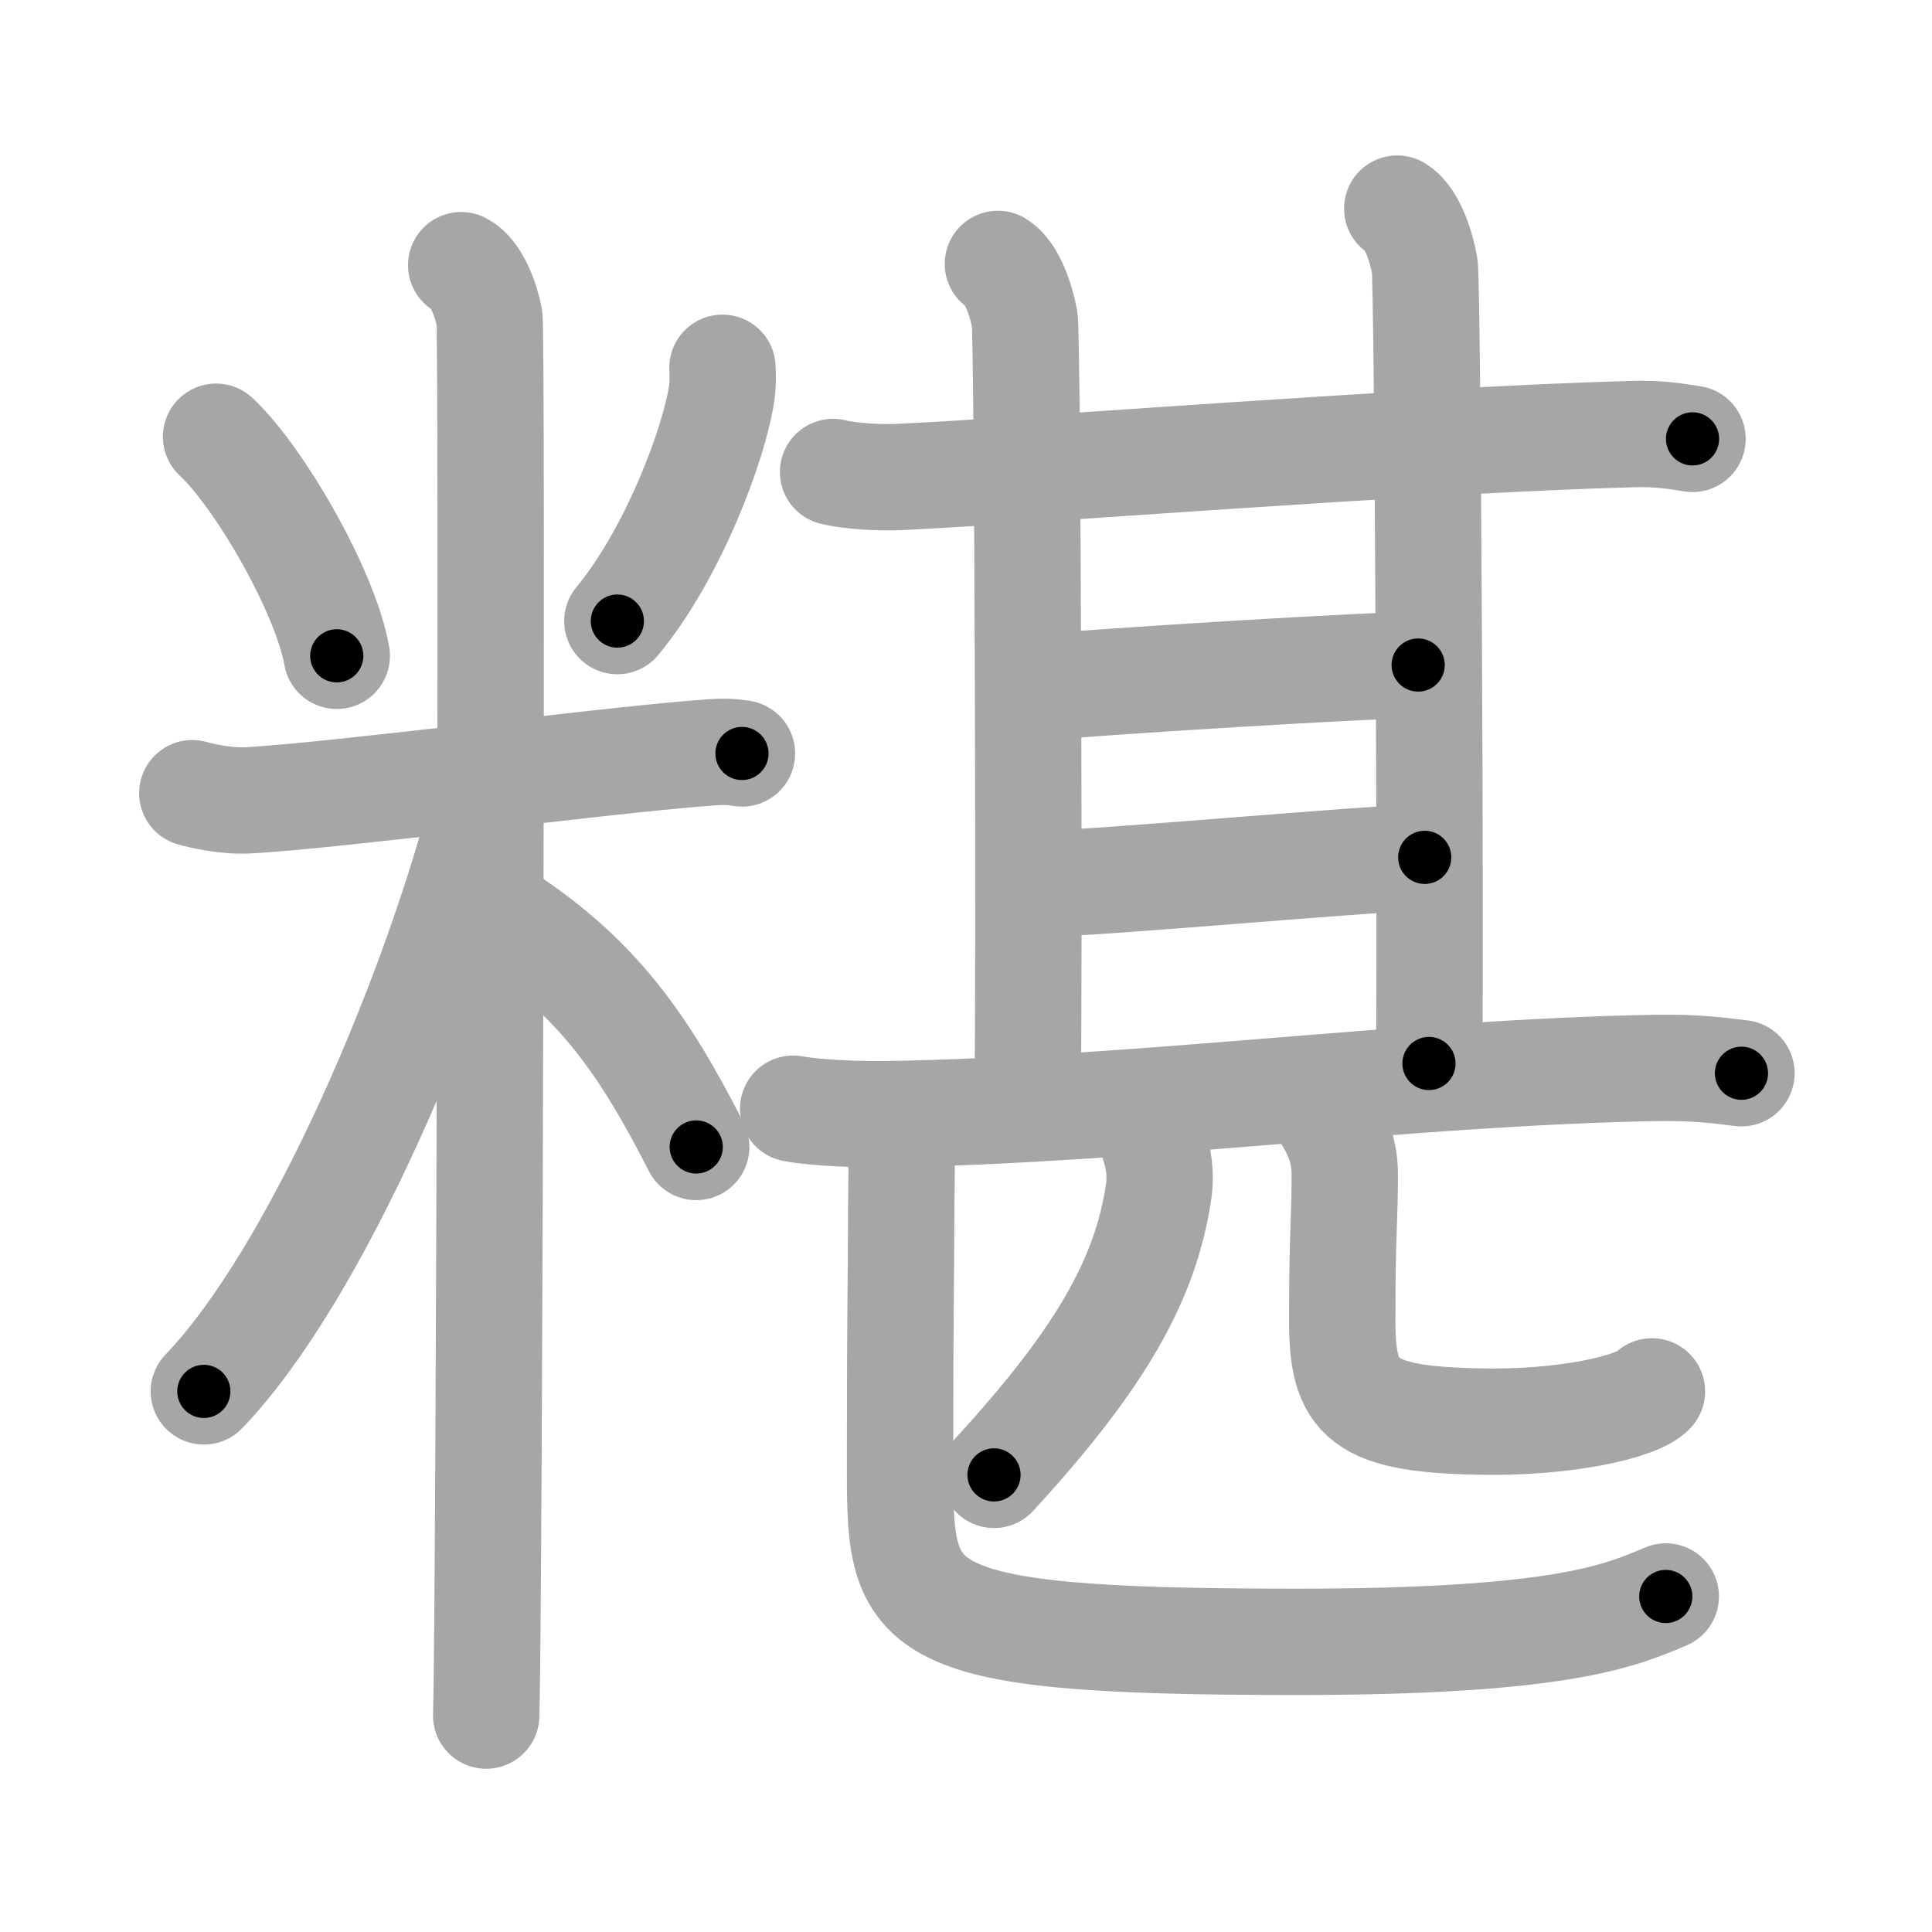 <svg xmlns="http://www.w3.org/2000/svg" viewBox="0 0 109 109" id="7cc2"><g fill="none" stroke="#a6a6a6" stroke-width="6" stroke-linecap="round" stroke-linejoin="round"><g><g><path d="M12.19,24.64c2.47,2.3,6.19,8.79,6.81,12.36" /><path d="M40.76,20.75c0.02,0.34,0.03,0.87-0.03,1.35c-0.4,2.85-2.73,9.11-5.9,12.94" /><path d="M10.85,44.75c0.51,0.14,1.87,0.48,3.22,0.4c4.85-0.27,19.77-2.21,25.25-2.64c1.35-0.11,1.69-0.14,2.54,0" /><path d="M26.02,14.96c0.88,0.45,1.41,2.03,1.59,2.94s0,73.24-0.18,78.89" /><path d="M27.52,44.46C24.7,55.88,17.84,71.91,11.5,78.5" /><path d="M28.5,51.75c5.12,3.38,7.75,7,10.78,12.96" /></g><g><g><g><g><path d="M47,26.63c0.98,0.25,2.77,0.33,3.75,0.28c7.2-0.33,28.86-2.08,41.32-2.42c1.63-0.05,2.61,0.15,3.42,0.27" /><path d="M56.3,14.89c0.83,0.5,1.34,2.17,1.51,3.13c0.17,0.96,0.28,38.78,0.16,43.68" /></g><path d="M78.83,11.77c0.86,0.51,1.38,2.24,1.55,3.23c0.17,0.98,0.36,40.1,0.24,45" /></g><path d="M58.45,38.82c2.68-0.32,19.67-1.35,21.56-1.3" /><g><path d="M58.48,49.88c4.09-0.09,18.12-1.41,21.9-1.51" /></g></g><g><g><path d="M44.75,62.55c1.38,0.26,3.92,0.33,5.3,0.31c14.39-0.24,29.29-2.35,43.36-2.61c2.3-0.04,3.69,0.16,4.84,0.3" /></g><g><g><g><path d="M65.13,64.64c0.37,1.11,0.32,2.06,0.23,2.65c-0.73,4.78-3.11,9.21-9.28,15.92" /></g><g><path d="M74.65,62.68c0.66,0.96,1.22,2.1,1.22,3.56c0.01,2.11-0.15,3.94-0.14,7.66c-0.08,4.84,0.72,6.16,7.63,6.3c4.87,0.12,9.02-0.82,9.84-1.7" /></g></g></g><g><path d="M50.37,62.86c0.67,0.92,0.47,2.97,0.47,6.22c0,3.07-0.06,4.52-0.06,13.2c0,8.68-0.28,10.35,22.37,10.35c15.1,0,18.32-1.51,20.83-2.56" /></g></g></g></g></g><g fill="none" stroke="#000" stroke-width="3" stroke-linecap="round" stroke-linejoin="round"><path d="M12.19,24.64c2.47,2.3,6.19,8.79,6.81,12.36" stroke-dasharray="14.264" stroke-dashoffset="14.264"><animate attributeName="stroke-dashoffset" values="14.264;14.264;0" dur="0.285s" fill="freeze" begin="0s;7cc2.click" /></path><path d="M40.76,20.75c0.02,0.34,0.03,0.87-0.03,1.35c-0.4,2.85-2.73,9.11-5.9,12.94" stroke-dasharray="15.705" stroke-dashoffset="15.705"><animate attributeName="stroke-dashoffset" values="15.705" fill="freeze" begin="7cc2.click" /><animate attributeName="stroke-dashoffset" values="15.705;15.705;0" keyTimes="0;0.645;1" dur="0.442s" fill="freeze" begin="0s;7cc2.click" /></path><path d="M10.85,44.75c0.51,0.14,1.87,0.48,3.22,0.4c4.85-0.27,19.77-2.21,25.25-2.64c1.35-0.11,1.69-0.14,2.54,0" stroke-dasharray="31.198" stroke-dashoffset="31.198"><animate attributeName="stroke-dashoffset" values="31.198" fill="freeze" begin="7cc2.click" /><animate attributeName="stroke-dashoffset" values="31.198;31.198;0" keyTimes="0;0.586;1" dur="0.754s" fill="freeze" begin="0s;7cc2.click" /></path><path d="M26.02,14.96c0.88,0.45,1.41,2.03,1.59,2.94s0,73.24-0.18,78.89" stroke-dasharray="82.326" stroke-dashoffset="82.326"><animate attributeName="stroke-dashoffset" values="82.326" fill="freeze" begin="7cc2.click" /><animate attributeName="stroke-dashoffset" values="82.326;82.326;0" keyTimes="0;0.549;1" dur="1.373s" fill="freeze" begin="0s;7cc2.click" /></path><path d="M27.52,44.46C24.7,55.88,17.84,71.91,11.5,78.5" stroke-dasharray="37.928" stroke-dashoffset="37.928"><animate attributeName="stroke-dashoffset" values="37.928" fill="freeze" begin="7cc2.click" /><animate attributeName="stroke-dashoffset" values="37.928;37.928;0" keyTimes="0;0.784;1" dur="1.752s" fill="freeze" begin="0s;7cc2.click" /></path><path d="M28.5,51.75c5.12,3.38,7.75,7,10.78,12.96" stroke-dasharray="17.085" stroke-dashoffset="17.085"><animate attributeName="stroke-dashoffset" values="17.085" fill="freeze" begin="7cc2.click" /><animate attributeName="stroke-dashoffset" values="17.085;17.085;0" keyTimes="0;0.911;1" dur="1.923s" fill="freeze" begin="0s;7cc2.click" /></path><path d="M47,26.63c0.98,0.25,2.77,0.33,3.75,0.28c7.2-0.33,28.86-2.08,41.32-2.42c1.63-0.05,2.61,0.15,3.42,0.27" stroke-dasharray="48.601" stroke-dashoffset="48.601"><animate attributeName="stroke-dashoffset" values="48.601" fill="freeze" begin="7cc2.click" /><animate attributeName="stroke-dashoffset" values="48.601;48.601;0" keyTimes="0;0.798;1" dur="2.409s" fill="freeze" begin="0s;7cc2.click" /></path><path d="M56.3,14.89c0.83,0.5,1.34,2.17,1.51,3.13c0.17,0.96,0.28,38.78,0.16,43.68" stroke-dasharray="47.239" stroke-dashoffset="47.239"><animate attributeName="stroke-dashoffset" values="47.239" fill="freeze" begin="7cc2.click" /><animate attributeName="stroke-dashoffset" values="47.239;47.239;0" keyTimes="0;0.836;1" dur="2.881s" fill="freeze" begin="0s;7cc2.click" /></path><path d="M78.83,11.77c0.86,0.51,1.38,2.24,1.55,3.23c0.17,0.98,0.36,40.1,0.24,45" stroke-dasharray="48.671" stroke-dashoffset="48.671"><animate attributeName="stroke-dashoffset" values="48.671" fill="freeze" begin="7cc2.click" /><animate attributeName="stroke-dashoffset" values="48.671;48.671;0" keyTimes="0;0.855;1" dur="3.368s" fill="freeze" begin="0s;7cc2.click" /></path><path d="M58.45,38.82c2.68-0.32,19.67-1.35,21.56-1.3" stroke-dasharray="21.603" stroke-dashoffset="21.603"><animate attributeName="stroke-dashoffset" values="21.603" fill="freeze" begin="7cc2.click" /><animate attributeName="stroke-dashoffset" values="21.603;21.603;0" keyTimes="0;0.94;1" dur="3.584s" fill="freeze" begin="0s;7cc2.click" /></path><path d="M58.48,49.88c4.09-0.09,18.12-1.41,21.9-1.51" stroke-dasharray="21.955" stroke-dashoffset="21.955"><animate attributeName="stroke-dashoffset" values="21.955" fill="freeze" begin="7cc2.click" /><animate attributeName="stroke-dashoffset" values="21.955;21.955;0" keyTimes="0;0.942;1" dur="3.804s" fill="freeze" begin="0s;7cc2.click" /></path><path d="M44.75,62.55c1.38,0.26,3.92,0.33,5.3,0.31c14.39-0.24,29.29-2.35,43.36-2.61c2.3-0.04,3.69,0.16,4.84,0.3" stroke-dasharray="53.617" stroke-dashoffset="53.617"><animate attributeName="stroke-dashoffset" values="53.617" fill="freeze" begin="7cc2.click" /><animate attributeName="stroke-dashoffset" values="53.617;53.617;0" keyTimes="0;0.876;1" dur="4.34s" fill="freeze" begin="0s;7cc2.click" /></path><path d="M65.13,64.64c0.37,1.11,0.32,2.06,0.23,2.65c-0.73,4.78-3.11,9.21-9.28,15.92" stroke-dasharray="21.399" stroke-dashoffset="21.399"><animate attributeName="stroke-dashoffset" values="21.399" fill="freeze" begin="7cc2.click" /><animate attributeName="stroke-dashoffset" values="21.399;21.399;0" keyTimes="0;0.953;1" dur="4.554s" fill="freeze" begin="0s;7cc2.click" /></path><path d="M74.65,62.68c0.66,0.96,1.22,2.1,1.22,3.56c0.01,2.11-0.15,3.94-0.14,7.66c-0.08,4.84,0.72,6.16,7.63,6.3c4.87,0.12,9.02-0.82,9.84-1.7" stroke-dasharray="33.525" stroke-dashoffset="33.525"><animate attributeName="stroke-dashoffset" values="33.525" fill="freeze" begin="7cc2.click" /><animate attributeName="stroke-dashoffset" values="33.525;33.525;0" keyTimes="0;0.931;1" dur="4.889s" fill="freeze" begin="0s;7cc2.click" /></path><path d="M50.37,62.86c0.67,0.92,0.47,2.97,0.47,6.22c0,3.07-0.06,4.52-0.06,13.2c0,8.68-0.28,10.35,22.37,10.35c15.1,0,18.32-1.51,20.83-2.56" stroke-dasharray="69.921" stroke-dashoffset="69.921"><animate attributeName="stroke-dashoffset" values="69.921" fill="freeze" begin="7cc2.click" /><animate attributeName="stroke-dashoffset" values="69.921;69.921;0" keyTimes="0;0.903;1" dur="5.415s" fill="freeze" begin="0s;7cc2.click" /></path></g></svg>